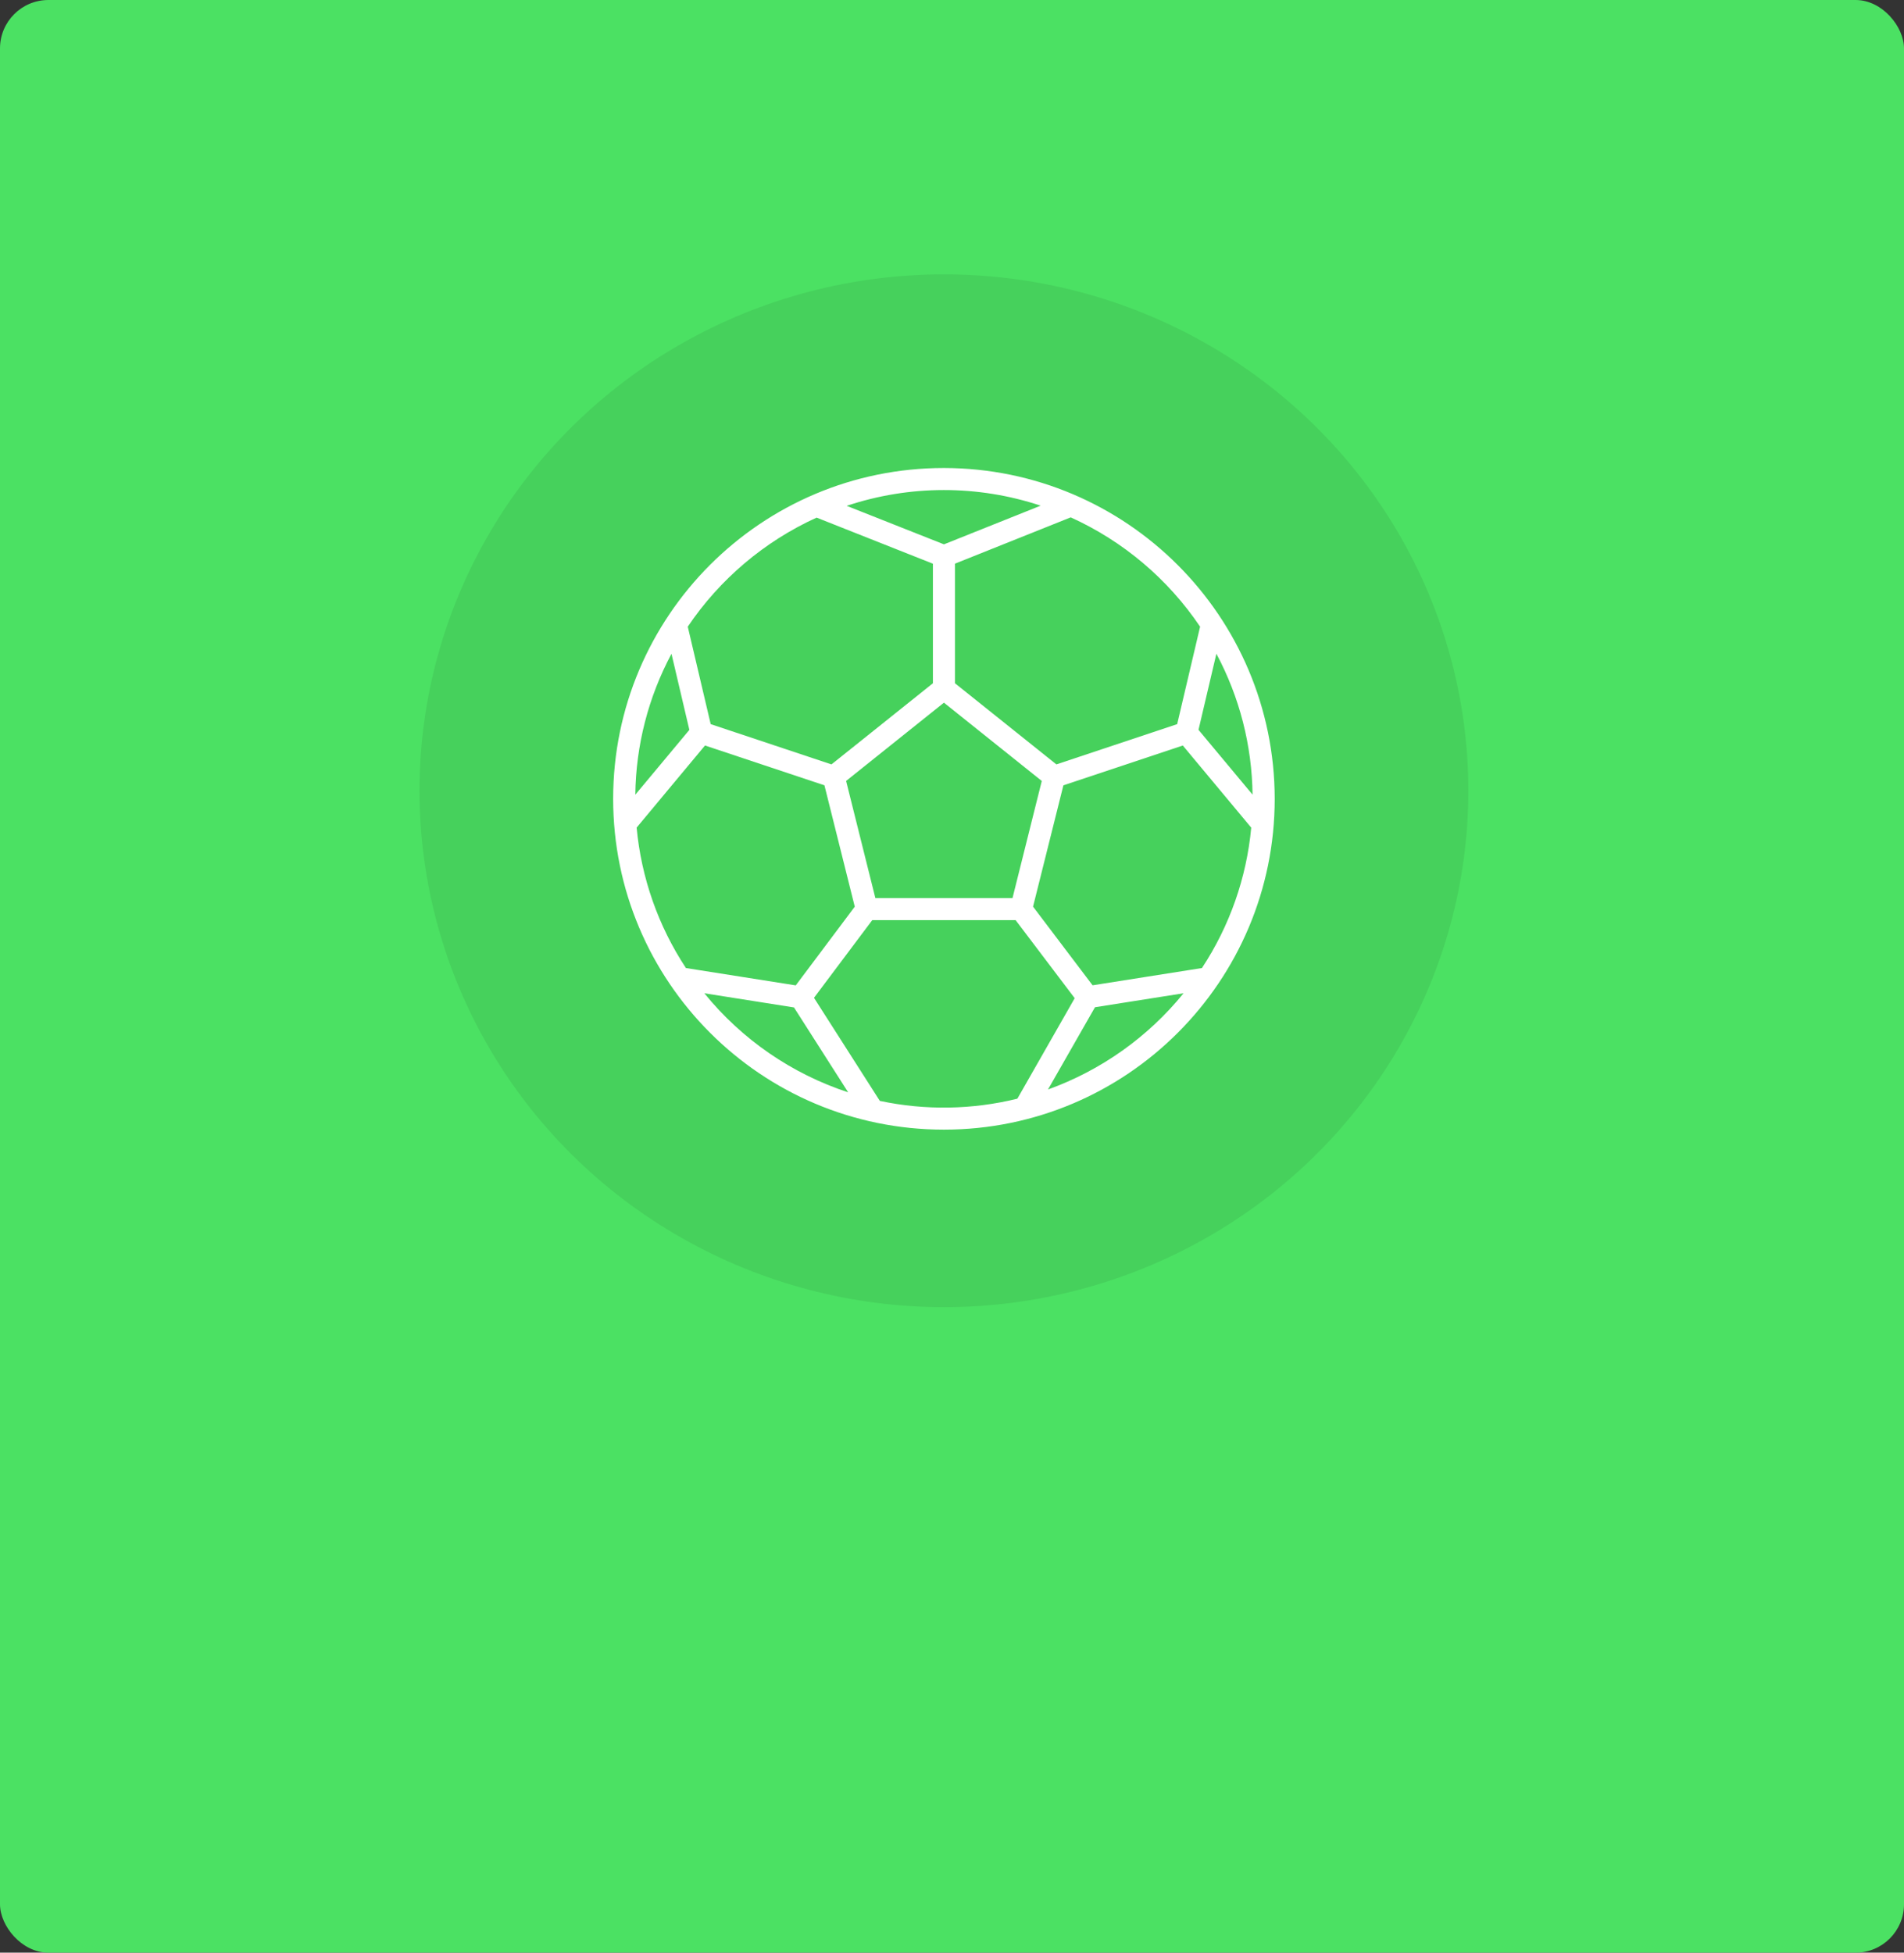 <svg width="118" height="121" viewBox="0 0 118 121" fill="none" xmlns="http://www.w3.org/2000/svg">
<rect x="0" y="0" width="118" height="121" fill="#333333" stroke="none"/>
<rect width="118" height="121" rx="3" fill="#4BE163"/>
<ellipse cx="58.5" cy="49" rx="32.5" ry="32" fill="#46D15C"/>
<path d="M58.5 29C47.178 29 38 38.178 38 49.5C38 60.822 47.178 70 58.5 70C69.822 70 79 60.822 79 49.5C78.987 38.184 69.816 29.013 58.5 29ZM74.376 38.833L72.955 44.873L65.47 47.367L59.183 42.339V34.929L66.358 32.059C69.607 33.531 72.382 35.876 74.376 38.833ZM74.49 59.986L67.713 61.056L64.023 56.181L65.903 48.665L73.305 46.198L77.545 51.286C77.256 54.393 76.207 57.381 74.49 59.986ZM49.317 61.061L42.51 59.986C40.793 57.38 39.744 54.391 39.455 51.284L43.692 46.196L51.094 48.663L52.974 56.184L49.317 61.061ZM39.373 49.245C39.409 46.197 40.178 43.202 41.615 40.513L42.723 45.228L39.373 49.245ZM54.25 55.65L52.437 48.392L58.5 43.542L64.564 48.394L62.75 55.65H54.25ZM74.277 45.225L75.385 40.51C76.822 43.199 77.591 46.194 77.627 49.242L74.277 45.225ZM64.495 31.334L58.5 33.731L52.473 31.345C56.374 30.044 60.591 30.041 64.495 31.334ZM50.609 32.075L57.817 34.931V42.339L51.53 47.367L44.045 44.873L42.624 38.833C44.611 35.887 47.374 33.548 50.609 32.075ZM43.652 61.55L49.207 62.427L52.566 67.689C49.067 66.54 45.973 64.409 43.652 61.55ZM54.525 68.215L50.447 61.831L54.058 57.017H62.942L66.604 61.855L63.051 68.082C60.256 68.77 57.342 68.817 54.526 68.219L54.525 68.215ZM64.949 67.512L67.862 62.415L73.351 61.549C71.146 64.265 68.24 66.326 64.949 67.512Z" fill="white"/>
</svg>
